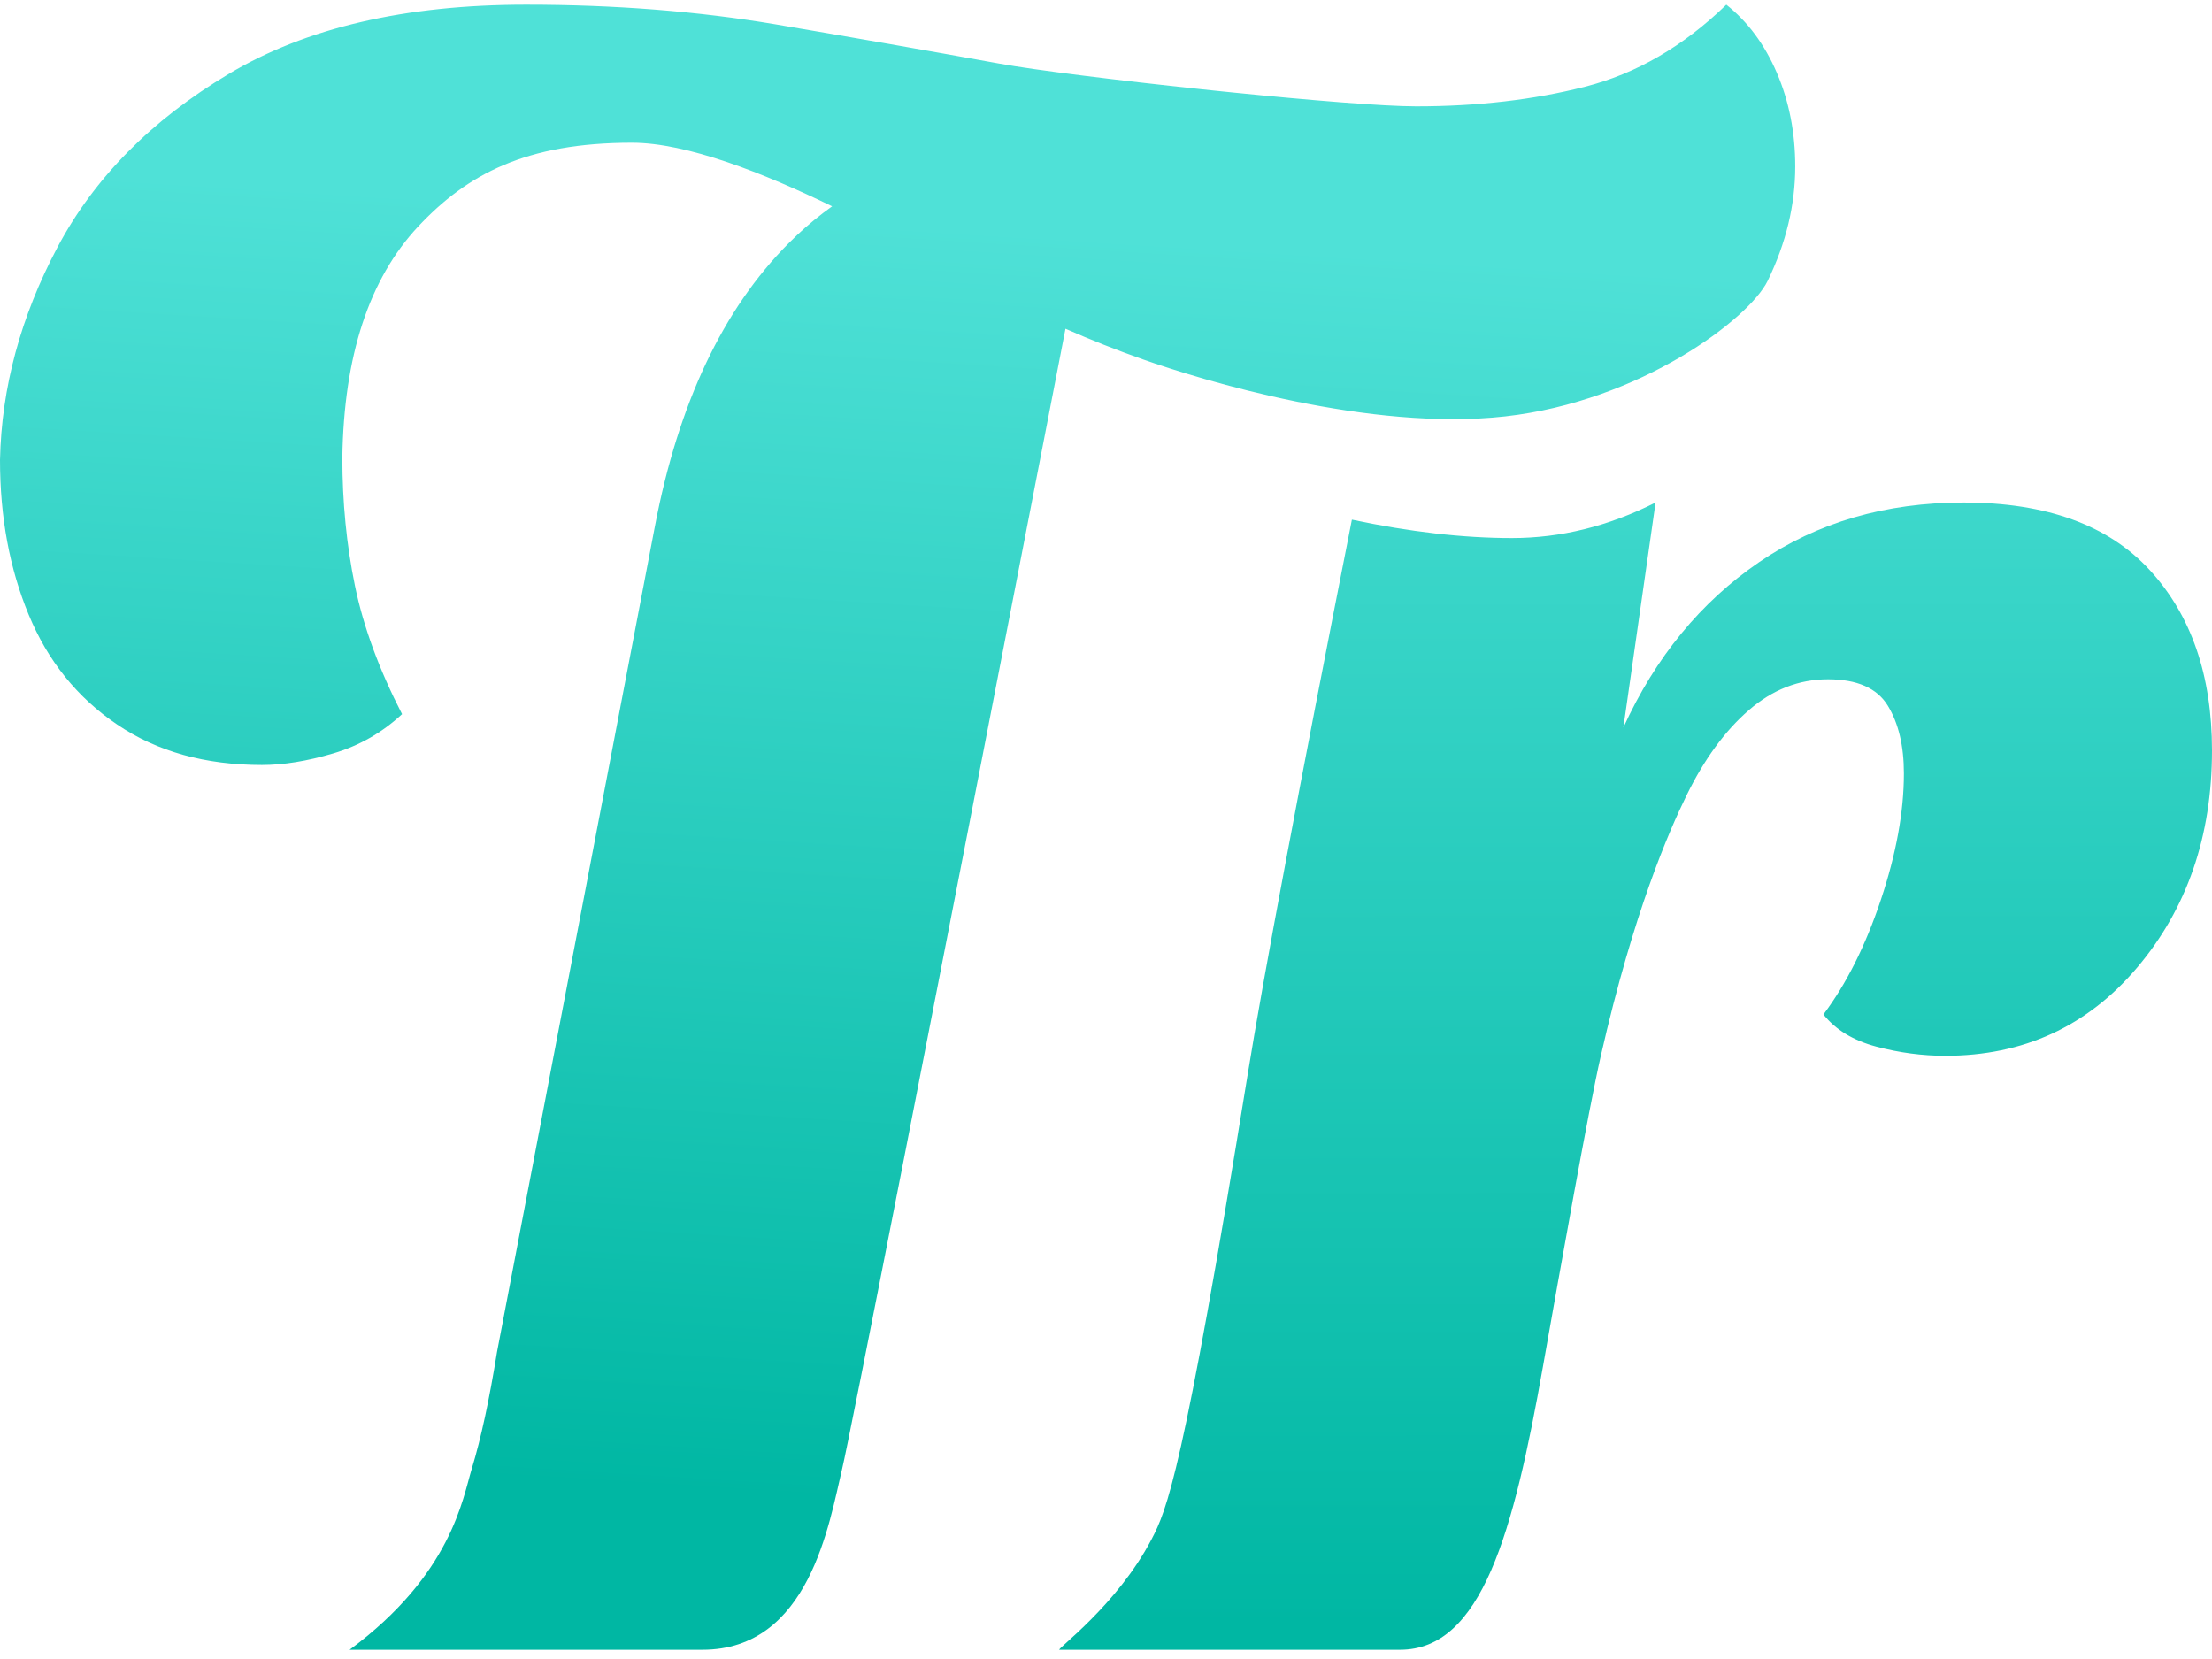 <?xml version="1.0" encoding="UTF-8" ?>
<svg
  width="240px"
  height="180px"
  viewBox="0 0 240 180"
  version="1.1"
  xmlns="http://www.w3.org/2000/svg"
  xmlns:xlink="http://www.w3.org/1999/xlink"
>
  <defs>
    <linearGradient
      x1="55.395%"
      y1="13.857%"
      x2="50.118%"
      y2="90.987%"
      id="trustero-icon-linearGradient-1"
    >
      <stop stop-color="#4FE1D7" offset="0%" />
      <stop stop-color="#00B7A3" offset="100%" />
    </linearGradient>
    <linearGradient
      x1="50%"
      y1="-29.572%"
      x2="50.118%"
      y2="98.347%"
      id="trustero-icon-linearGradient-2"
    >
      <stop stop-color="#4FE1D7" offset="0%" />
      <stop stop-color="#00B7A3" offset="100%" />
    </linearGradient>
  </defs>
  <g
    id="trustero-icon-Page-1"
    stroke="none"
    stroke-width="1"
    fill="none"
    fill-rule="evenodd"
  >
    <g id="trustero-icon-home" transform="translate(-447, -168)">
      <g
        id="trustero-icon-Group-1"
        transform="translate(447, 168.507)"
      >
        <g
          id="trustero-icon-Group-2"
          transform="translate(0, -0)"
        >
          <path
            d="M187.303,-2.13162821e-14 C189.629,1.843 191.457,4.309 192.787,7.397 C194.116,10.493 194.781,13.878 194.781,17.552 C194.781,21.735 193.784,25.868 191.79,29.963 C189.796,34.063 178,43.027 163.313,44.67 C148.627,46.314 130.411,40.745 124.017,38.488 C121.137,37.472 118.332,36.364 115.604,35.163 C100.309,114.012 92.234,155.235 91.377,158.834 C89.974,164.729 87.811,178.493 76.221,178.493 L37.931,178.493 L37.931,178.493 C48.992,170.316 50.197,162.089 51.191,158.834 C52.185,155.579 53.091,151.369 53.924,146.19 L71.064,56.558 C73.603,43.263 78.439,33.041 85.561,25.89 C85.859,25.592 86.16,25.299 86.465,25.011 C87.651,23.893 88.924,22.849 90.284,21.877 C82.864,18.27 74.533,14.98 68.567,14.98 C57.085,14.98 50.687,18.392 45.369,24.071 C40.047,29.758 37.305,38.112 37.143,49.145 C37.143,53.996 37.6,58.635 38.514,63.06 C39.428,67.49 41.131,72.133 43.624,76.976 C41.463,78.982 38.971,80.407 36.146,81.239 C33.316,82.079 30.744,82.493 28.418,82.493 C22.269,82.493 17.034,81.034 12.713,78.105 C8.388,75.184 5.193,71.209 3.116,66.195 C1.035,61.18 7.10542736e-14,55.584 7.10542736e-14,49.395 C0.162,41.539 2.244,33.85 6.232,26.327 C10.22,18.805 16.411,12.537 24.803,7.522 C33.196,2.507 43.956,-2.13162821e-14 57.085,-2.13162821e-14 C66.72,-2.13162821e-14 75.739,0.715 84.132,2.131 C92.52,3.556 100.626,4.977 108.437,6.394 C112.247,7.089 121.24,8.21 130.359,9.175 L131.727,9.319 C131.955,9.343 132.183,9.366 132.411,9.39 L133.775,9.529 C142.167,10.378 150.126,11.032 153.65,11.032 C160.297,11.032 166.401,10.326 171.972,8.901 C177.539,7.485 182.65,4.513 187.303,-2.13162821e-14 Z"
            id="trustero-icon-Combined-Shape"
            fill="url(#trustero-icon-linearGradient-1)"
          />
          <path
            d="M124.948,166.493 C126.589,163.351 128.354,159.407 135.341,116.254 C137.096,105.417 140.875,85.291 146.679,55.875 C152.97,57.207 158.759,57.873 164.048,57.873 C169.336,57.873 174.53,56.587 179.628,54.016 L176.135,78.426 C179.628,70.792 184.534,64.814 190.854,60.492 C197.174,56.175 204.575,54.016 213.057,54.016 C222.038,54.016 228.774,56.47 233.264,61.364 C237.755,66.263 240,72.785 240,80.917 C240,90.216 237.293,98.067 231.892,104.456 C226.487,110.849 219.543,114.045 211.061,114.045 C208.567,114.045 206.072,113.713 203.577,113.049 C201.082,112.389 199.17,111.227 197.839,109.562 C200.334,106.241 202.413,102.089 204.076,97.108 C205.739,92.126 206.571,87.559 206.571,83.408 C206.571,80.419 205.989,77.97 204.825,76.06 C203.66,74.155 201.498,73.196 198.338,73.196 C195.178,73.196 192.309,74.316 189.732,76.558 C187.149,78.8 184.904,81.876 182.996,85.774 C181.083,89.681 177.254,98.4 173.688,114.045 C172.347,119.925 169.354,136.777 167.424,147.673 C164.219,165.769 160.772,178.493 151.902,178.493 C148.266,178.493 127.797,178.493 114.948,178.493 C114.528,178.493 121.18,173.705 124.948,166.493 Z"
            id="trustero-icon-Fill-4"
            fill="url(#trustero-icon-linearGradient-2)"
          />
        </g>
      </g>
    </g>
  </g>
</svg>
